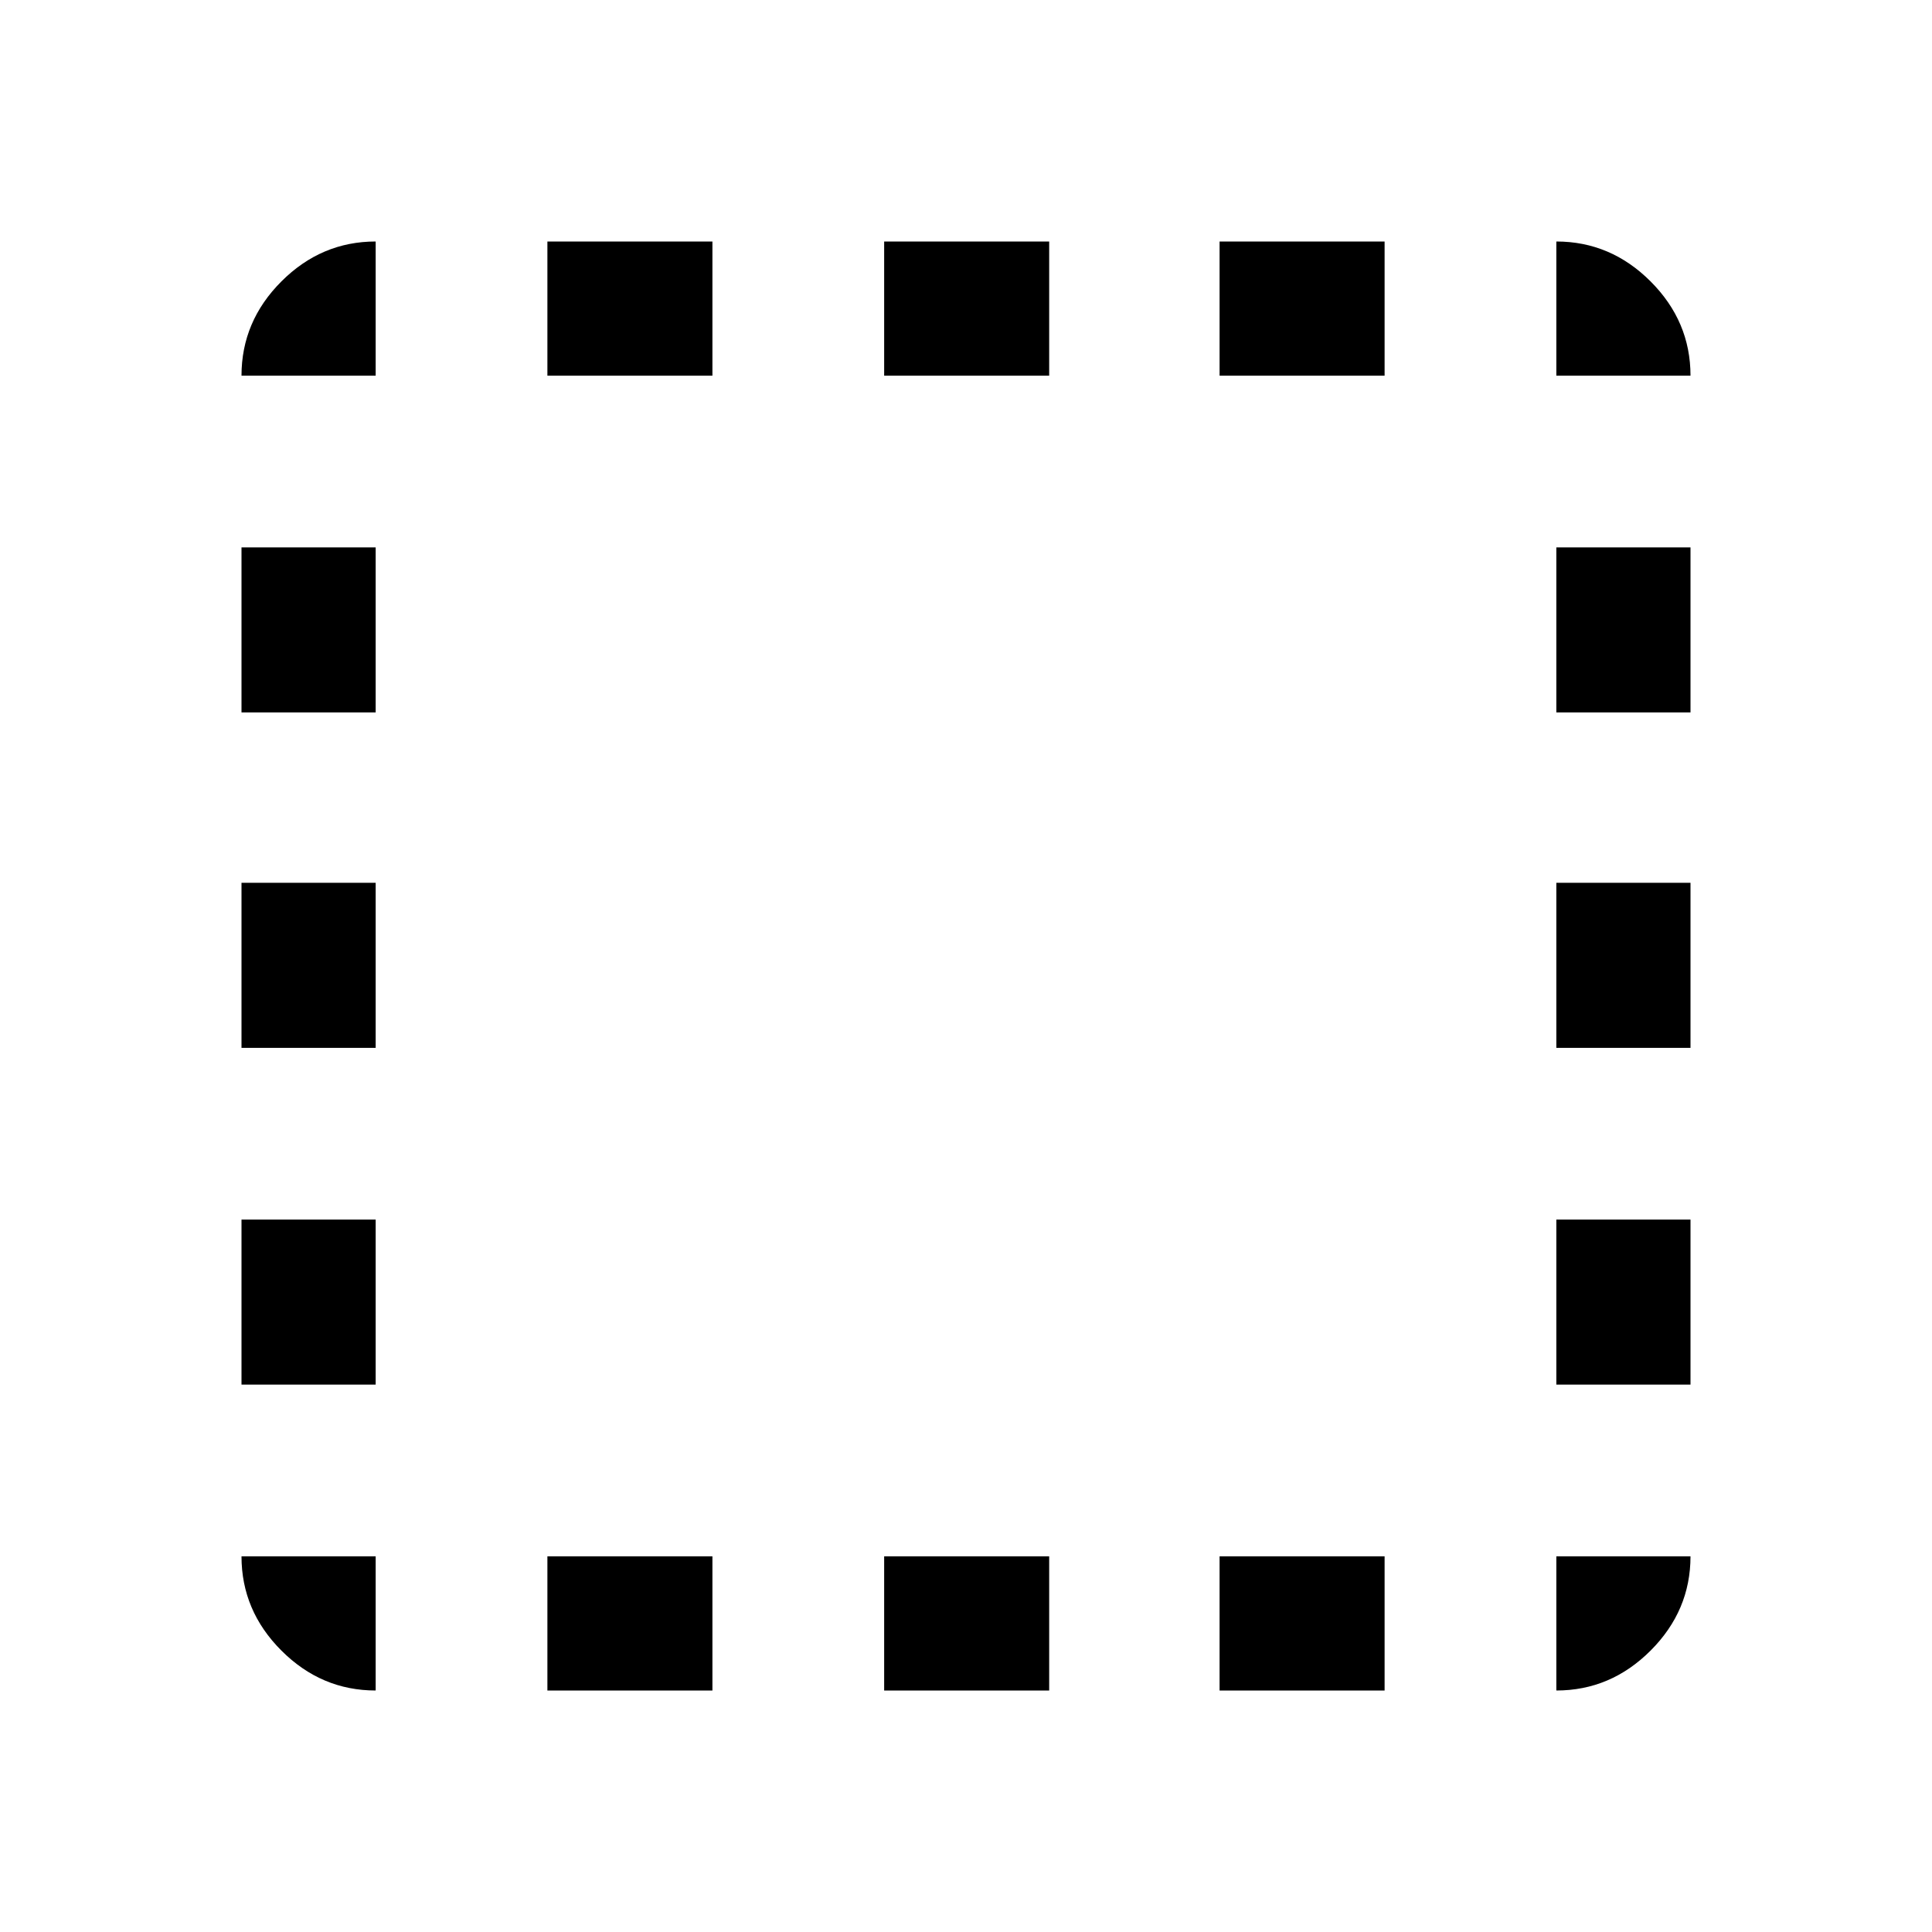 <svg xmlns="http://www.w3.org/2000/svg" height="40" viewBox="0 96 960 960" width="40"><path d="M186.666 936q-27 0-46.833-19.833T120 869.334h66.666V936ZM120 784v-82h66.666v82H120Zm0-167.333v-82h66.666v82H120ZM120 450v-82h66.666v82H120Zm0-167.334q0-27 19.833-46.833T186.666 216v66.666H120ZM272 936v-66.666h82V936h-82Zm0-653.334V216h82v66.666h-82ZM439.333 936v-66.666h82V936h-82Zm0-653.334V216h82v66.666h-82ZM606 936v-66.666h82V936h-82Zm0-653.334V216h82v66.666h-82ZM773.334 936v-66.666H840q0 27-19.833 46.833T773.334 936Zm0-152v-82H840v82h-66.666Zm0-167.333v-82H840v82h-66.666Zm0-166.667v-82H840v82h-66.666Zm0-167.334V216q27 0 46.833 19.833T840 282.666h-66.666Z"/></svg>